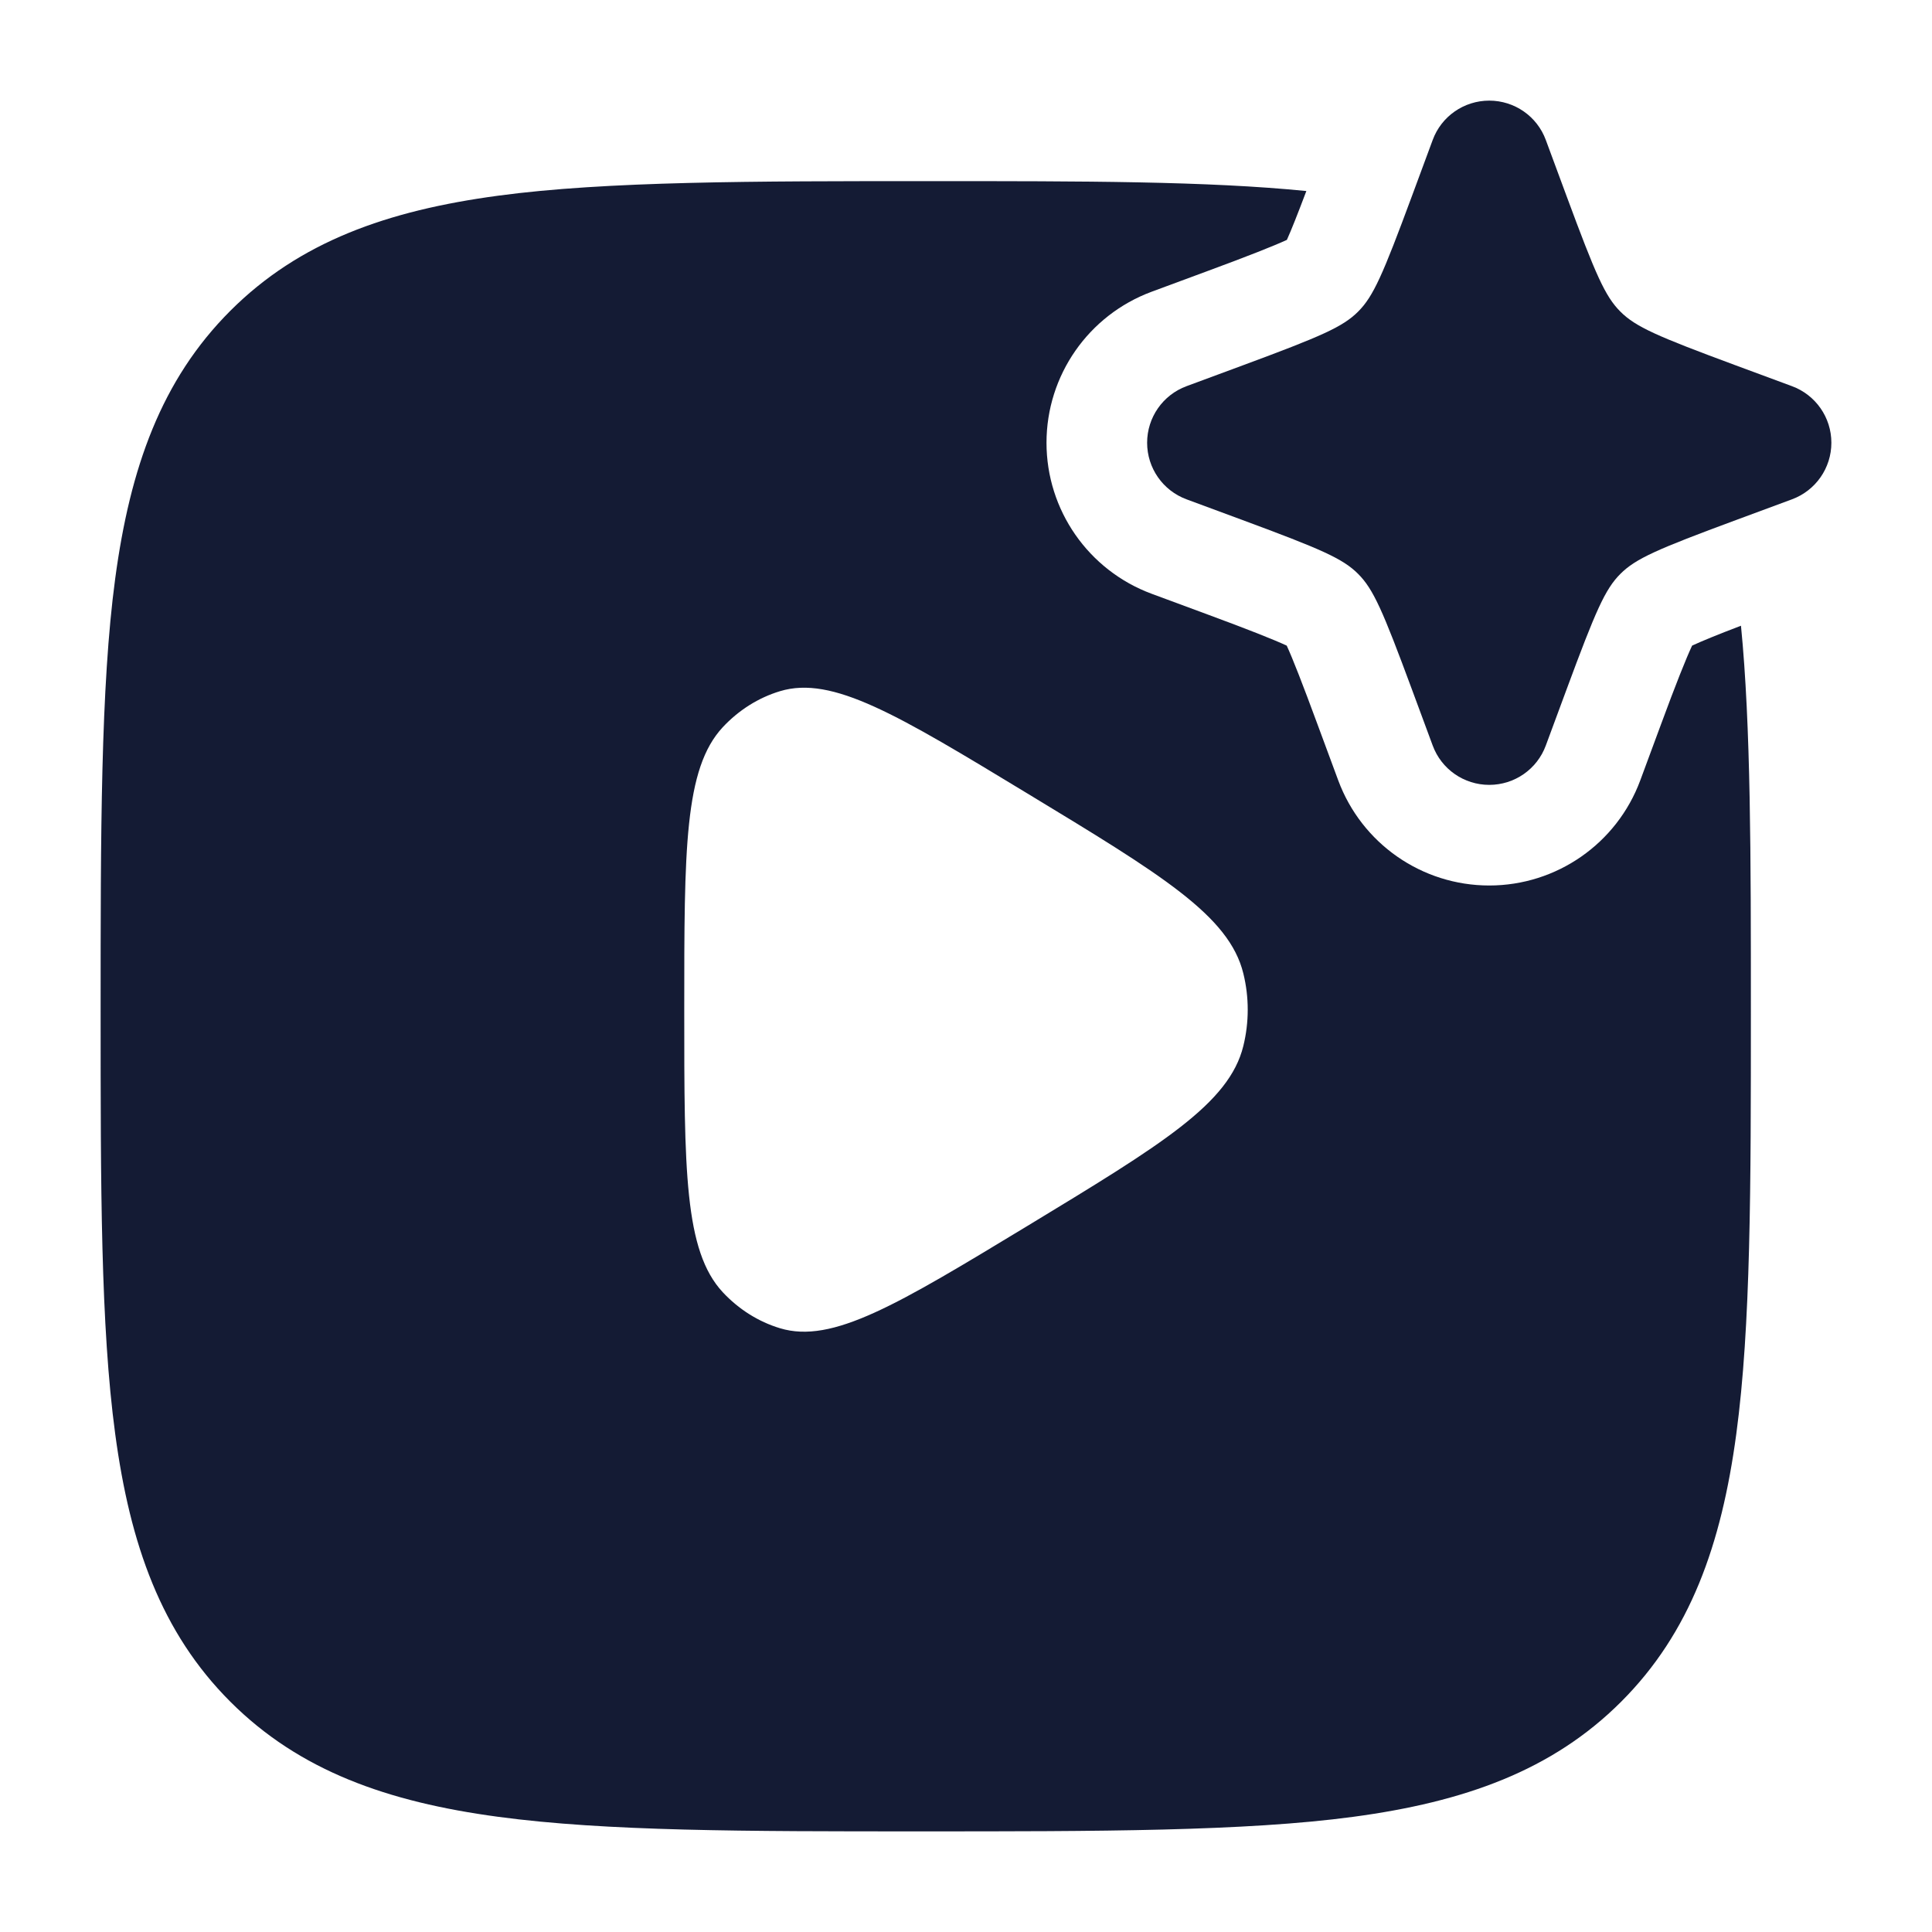 <svg width="24" height="24" viewBox="0 0 24 24" fill="none" xmlns="http://www.w3.org/2000/svg">
<path fill-rule="evenodd" clip-rule="evenodd" d="M11.551 2.25C13.466 2.25 14.998 2.25 16.228 2.373C16.118 2.664 16.039 2.863 15.986 2.98C15.825 3.054 15.502 3.182 15.003 3.366L14.306 3.624C13.521 3.915 13 4.663 13 5.5C13 6.337 13.521 7.085 14.306 7.376L15.003 7.634C15.502 7.818 15.824 7.946 15.984 8.02C16.058 8.18 16.182 8.498 16.366 8.997L16.624 9.694C16.915 10.479 17.663 11 18.5 11C19.337 11 20.085 10.479 20.376 9.694L20.634 8.997C20.818 8.498 20.945 8.18 21.02 8.02C21.136 7.966 21.336 7.884 21.627 7.773C21.75 9.017 21.75 10.642 21.75 12.557C21.75 14.748 21.75 16.469 21.569 17.812C21.384 19.189 20.997 20.281 20.139 21.139C19.281 21.997 18.189 22.384 16.812 22.569C15.469 22.75 13.633 22.75 11.443 22.75C9.252 22.75 7.531 22.75 6.188 22.569C4.811 22.384 3.719 21.997 2.861 21.139C2.003 20.281 1.616 19.189 1.431 17.812C1.25 16.469 1.25 14.748 1.25 12.557V12.557C1.25 10.367 1.25 8.531 1.431 7.188C1.616 5.811 2.003 4.719 2.861 3.861C3.719 3.003 4.811 2.616 6.188 2.431C7.531 2.25 9.361 2.25 11.551 2.25H11.551ZM12.763 15.229C14.433 14.216 15.269 13.71 15.445 12.994C15.518 12.698 15.518 12.387 15.445 12.092C15.269 11.375 14.433 10.869 12.763 9.857C11.148 8.878 10.341 8.389 9.69 8.586C9.421 8.667 9.176 8.822 8.978 9.034C8.5 9.549 8.5 10.547 8.5 12.543C8.5 14.539 8.5 15.537 8.978 16.052C9.176 16.264 9.421 16.419 9.69 16.5C10.341 16.697 11.148 16.207 12.763 15.229L12.763 15.229Z" fill="#141B34"/>
<path d="M18.5 1.25C18.814 1.25 19.095 1.445 19.203 1.74L19.461 2.437C19.823 3.415 19.939 3.681 20.129 3.871C20.319 4.061 20.585 4.177 21.563 4.539L22.26 4.797C22.555 4.906 22.75 5.186 22.75 5.5C22.75 5.814 22.555 6.094 22.26 6.203L21.563 6.461C20.585 6.823 20.319 6.939 20.129 7.129C19.939 7.319 19.823 7.585 19.461 8.563L19.203 9.26C19.095 9.555 18.814 9.75 18.5 9.75C18.186 9.75 17.905 9.555 17.797 9.26L17.539 8.563C17.177 7.585 17.061 7.319 16.871 7.129C16.681 6.939 16.415 6.823 15.437 6.461L14.74 6.203C14.445 6.094 14.25 5.814 14.25 5.5C14.25 5.186 14.445 4.906 14.74 4.797L15.437 4.539C16.415 4.177 16.681 4.061 16.871 3.871C17.061 3.681 17.177 3.415 17.539 2.437L17.797 1.74C17.905 1.445 18.186 1.25 18.5 1.25Z" fill="#141B34"/>
</svg>
